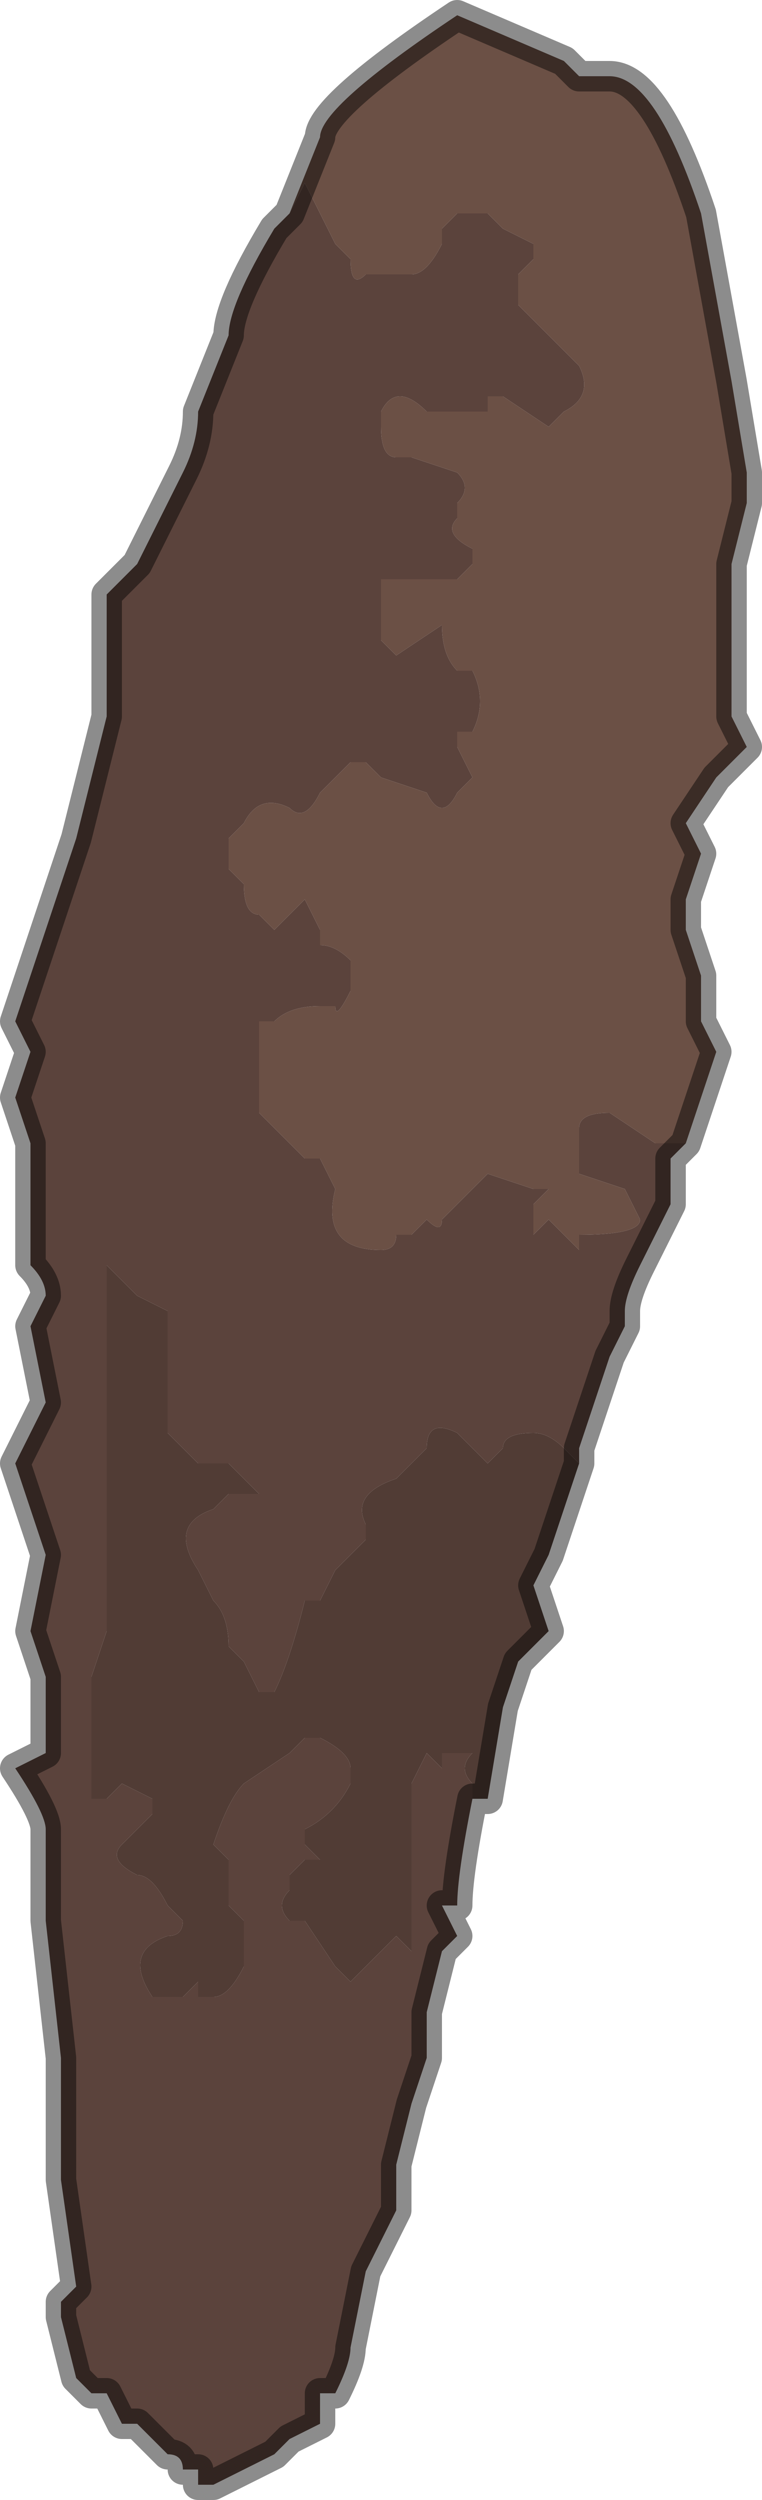 <?xml version="1.0" encoding="UTF-8" standalone="no"?>
<svg xmlns:xlink="http://www.w3.org/1999/xlink" height="8.2px" width="2.5px" xmlns="http://www.w3.org/2000/svg">
  <g transform="matrix(1.0, 0.0, 0.0, 1.0, 1.45, 4.1)">
    <path d="M-0.5 -3.4 L-0.5 -3.4 -0.4 -3.65 Q-0.4 -3.75 0.05 -4.05 L0.4 -3.9 0.45 -3.85 0.55 -3.85 0.55 -3.85 Q0.7 -3.85 0.85 -3.4 L0.95 -2.85 1.0 -2.55 1.0 -2.45 0.95 -2.25 0.95 -1.9 Q0.95 -1.85 0.95 -1.75 L1.0 -1.65 0.9 -1.55 0.8 -1.4 0.85 -1.3 0.8 -1.15 0.8 -1.05 0.85 -0.9 0.85 -0.75 0.9 -0.65 0.8 -0.35 0.7 -0.35 0.55 -0.45 Q0.45 -0.45 0.45 -0.4 L0.45 -0.25 0.6 -0.2 0.65 -0.1 Q0.65 -0.05 0.45 -0.05 L0.45 0.0 0.35 -0.1 0.3 -0.05 0.3 -0.15 0.35 -0.2 0.3 -0.2 0.15 -0.25 0.1 -0.2 0.05 -0.15 0.0 -0.1 Q0.0 -0.05 -0.05 -0.1 L-0.1 -0.05 -0.15 -0.05 Q-0.15 0.0 -0.2 0.0 L-0.2 0.0 Q-0.4 0.0 -0.35 -0.2 L-0.4 -0.3 -0.4 -0.3 -0.45 -0.3 -0.5 -0.35 -0.55 -0.4 -0.6 -0.45 -0.6 -0.55 -0.6 -0.75 -0.55 -0.75 Q-0.5 -0.8 -0.4 -0.8 L-0.35 -0.8 Q-0.35 -0.75 -0.3 -0.85 L-0.3 -0.95 Q-0.35 -1.0 -0.4 -1.0 L-0.4 -1.05 -0.45 -1.15 -0.55 -1.05 -0.6 -1.1 Q-0.65 -1.1 -0.65 -1.2 L-0.7 -1.25 -0.7 -1.35 -0.65 -1.4 Q-0.6 -1.5 -0.5 -1.45 -0.45 -1.4 -0.4 -1.5 L-0.35 -1.55 -0.3 -1.6 -0.25 -1.6 -0.2 -1.55 -0.05 -1.5 Q0.0 -1.4 0.05 -1.5 L0.1 -1.55 0.05 -1.65 0.05 -1.7 0.1 -1.7 Q0.15 -1.8 0.1 -1.9 L0.05 -1.9 Q0.0 -1.95 0.0 -2.05 L-0.15 -1.95 -0.2 -2.0 -0.2 -2.05 -0.2 -2.2 -0.1 -2.2 -0.1 -2.2 0.05 -2.2 0.05 -2.2 0.1 -2.25 0.1 -2.3 Q0.0 -2.35 0.05 -2.4 L0.05 -2.45 Q0.1 -2.5 0.05 -2.55 L-0.1 -2.6 -0.15 -2.6 Q-0.2 -2.6 -0.2 -2.7 L-0.2 -2.75 Q-0.15 -2.85 -0.05 -2.75 L0.0 -2.75 0.05 -2.75 0.15 -2.75 0.15 -2.8 0.2 -2.8 0.35 -2.7 0.4 -2.75 Q0.5 -2.8 0.45 -2.9 L0.4 -2.95 0.3 -3.05 0.25 -3.1 0.25 -3.2 0.3 -3.25 0.3 -3.3 0.2 -3.35 0.15 -3.4 0.1 -3.4 0.05 -3.4 0.0 -3.35 0.0 -3.3 Q-0.05 -3.2 -0.1 -3.2 L-0.25 -3.2 Q-0.3 -3.15 -0.3 -3.25 L-0.35 -3.3 -0.45 -3.5 -0.5 -3.4 -0.5 -3.4" fill="#6b5045" fill-rule="evenodd" stroke="none"/>
    <path d="M0.8 -0.35 L0.75 -0.3 0.75 -0.15 0.7 -0.05 0.65 0.05 Q0.6 0.15 0.6 0.2 L0.6 0.25 0.55 0.35 0.45 0.65 0.45 0.7 0.4 0.65 Q0.35 0.6 0.3 0.6 0.2 0.6 0.2 0.65 L0.15 0.7 0.1 0.65 0.05 0.6 Q-0.05 0.55 -0.05 0.65 L-0.1 0.7 -0.15 0.75 -0.15 0.75 Q-0.3 0.8 -0.25 0.9 L-0.25 0.95 -0.35 1.05 -0.4 1.15 -0.45 1.15 Q-0.5 1.35 -0.55 1.45 L-0.6 1.45 -0.65 1.35 -0.7 1.3 -0.7 1.3 Q-0.7 1.2 -0.75 1.15 L-0.8 1.05 Q-0.9 0.9 -0.75 0.85 L-0.7 0.8 -0.65 0.8 -0.6 0.8 -0.7 0.7 -0.7 0.7 -0.8 0.7 -0.9 0.6 -0.9 0.55 -0.9 0.35 -0.9 0.2 -1.0 0.15 -1.05 0.1 -1.1 0.05 -1.1 0.3 -1.1 0.45 -1.1 0.75 -1.1 1.0 -1.1 1.25 -1.15 1.4 -1.15 1.45 -1.15 1.65 -1.15 1.75 -1.15 1.8 -1.1 1.8 -1.05 1.75 -0.95 1.8 -0.95 1.85 -1.0 1.9 -1.05 1.95 Q-1.1 2.0 -1.0 2.05 -0.95 2.05 -0.9 2.15 L-0.85 2.2 Q-0.85 2.25 -0.9 2.25 -1.05 2.3 -0.95 2.45 L-0.85 2.45 -0.8 2.4 -0.8 2.45 -0.75 2.45 Q-0.7 2.45 -0.65 2.35 L-0.65 2.3 -0.65 2.2 -0.7 2.15 Q-0.7 2.1 -0.7 2.05 L-0.7 2.0 -0.75 1.95 -0.75 1.95 Q-0.7 1.8 -0.65 1.75 L-0.5 1.65 -0.45 1.6 -0.4 1.6 Q-0.3 1.65 -0.3 1.7 L-0.3 1.75 Q-0.35 1.85 -0.45 1.9 L-0.45 1.95 -0.4 2.0 -0.45 2.0 -0.5 2.05 -0.5 2.1 Q-0.55 2.15 -0.5 2.2 -0.45 2.2 -0.45 2.2 L-0.35 2.35 -0.3 2.4 -0.25 2.35 -0.15 2.25 -0.1 2.3 -0.1 2.0 Q-0.1 1.9 -0.1 1.8 L-0.1 1.75 -0.05 1.65 0.0 1.7 0.0 1.65 0.1 1.65 Q0.05 1.7 0.1 1.75 L0.1 1.8 Q0.05 2.05 0.05 2.15 L0.0 2.15 0.05 2.25 0.0 2.3 -0.05 2.5 -0.05 2.65 -0.1 2.8 -0.15 3.0 -0.15 3.15 -0.25 3.35 -0.3 3.6 Q-0.3 3.65 -0.35 3.75 L-0.4 3.75 -0.4 3.8 -0.4 3.85 -0.5 3.9 -0.55 3.95 -0.55 3.95 -0.65 4.0 -0.75 4.05 -0.8 4.05 -0.8 4.0 -0.85 4.0 -0.85 4.0 Q-0.85 3.95 -0.9 3.95 L-0.9 3.95 -0.95 3.9 -1.0 3.85 -1.05 3.85 -1.1 3.75 -1.15 3.75 -1.2 3.7 -1.25 3.5 -1.25 3.45 -1.2 3.4 -1.25 3.05 -1.25 2.7 -1.25 2.65 -1.3 2.2 -1.3 1.9 Q-1.3 1.85 -1.4 1.7 L-1.3 1.65 -1.3 1.4 -1.35 1.25 -1.3 1.0 -1.4 0.7 -1.35 0.6 -1.3 0.5 -1.35 0.25 -1.3 0.15 Q-1.3 0.1 -1.35 0.05 L-1.35 -0.25 -1.35 -0.35 -1.4 -0.5 -1.35 -0.65 -1.4 -0.75 -1.3 -1.05 -1.2 -1.35 -1.1 -1.75 -1.1 -2.15 -1.0 -2.25 -0.95 -2.35 -0.85 -2.55 Q-0.8 -2.65 -0.8 -2.75 L-0.7 -3.0 Q-0.7 -3.1 -0.55 -3.35 L-0.5 -3.4 -0.5 -3.4 -0.45 -3.5 -0.35 -3.3 -0.3 -3.25 Q-0.3 -3.15 -0.25 -3.2 L-0.1 -3.2 Q-0.05 -3.2 0.0 -3.3 L0.0 -3.35 0.05 -3.4 0.1 -3.4 0.15 -3.4 0.2 -3.35 0.3 -3.3 0.3 -3.25 0.25 -3.2 0.25 -3.1 0.3 -3.05 0.4 -2.95 0.45 -2.9 Q0.5 -2.8 0.4 -2.75 L0.35 -2.7 0.2 -2.8 0.15 -2.8 0.15 -2.75 0.05 -2.75 0.0 -2.75 -0.05 -2.75 Q-0.15 -2.85 -0.2 -2.75 L-0.2 -2.7 Q-0.2 -2.6 -0.15 -2.6 L-0.1 -2.6 0.05 -2.55 Q0.1 -2.5 0.05 -2.45 L0.05 -2.4 Q0.0 -2.35 0.1 -2.3 L0.1 -2.25 0.05 -2.2 0.05 -2.2 -0.1 -2.2 -0.1 -2.2 -0.2 -2.2 -0.2 -2.05 -0.2 -2.0 -0.15 -1.95 0.0 -2.05 Q0.0 -1.95 0.05 -1.9 L0.1 -1.9 Q0.15 -1.8 0.1 -1.7 L0.05 -1.7 0.05 -1.65 0.1 -1.55 0.05 -1.5 Q0.0 -1.4 -0.05 -1.5 L-0.2 -1.55 -0.25 -1.6 -0.3 -1.6 -0.35 -1.55 -0.4 -1.5 Q-0.45 -1.4 -0.5 -1.45 -0.6 -1.5 -0.65 -1.4 L-0.7 -1.35 -0.7 -1.25 -0.65 -1.2 Q-0.65 -1.1 -0.6 -1.1 L-0.55 -1.05 -0.45 -1.15 -0.4 -1.05 -0.4 -1.0 Q-0.35 -1.0 -0.3 -0.95 L-0.3 -0.85 Q-0.35 -0.75 -0.35 -0.8 L-0.4 -0.8 Q-0.5 -0.8 -0.55 -0.75 L-0.6 -0.75 -0.6 -0.55 -0.6 -0.45 -0.55 -0.4 -0.5 -0.35 -0.45 -0.3 -0.4 -0.3 -0.4 -0.3 -0.35 -0.2 Q-0.4 0.0 -0.2 0.0 L-0.2 0.0 Q-0.15 0.0 -0.15 -0.05 L-0.1 -0.05 -0.05 -0.1 Q0.0 -0.05 0.0 -0.1 L0.05 -0.15 0.1 -0.2 0.15 -0.25 0.3 -0.2 0.35 -0.2 0.3 -0.15 0.3 -0.05 0.35 -0.1 0.45 0.0 0.45 -0.05 Q0.65 -0.05 0.65 -0.1 L0.6 -0.2 0.45 -0.25 0.45 -0.4 Q0.45 -0.45 0.55 -0.45 L0.7 -0.35 0.8 -0.35" fill="#5b433c" fill-rule="evenodd" stroke="none"/>
    <path d="M0.45 0.7 L0.35 1.0 0.3 1.1 0.35 1.25 0.25 1.35 0.2 1.5 0.15 1.8 0.1 1.8 0.1 1.75 Q0.05 1.7 0.1 1.65 L0.0 1.65 0.0 1.7 -0.05 1.65 -0.1 1.75 -0.1 1.8 Q-0.1 1.9 -0.1 2.0 L-0.1 2.3 -0.15 2.25 -0.25 2.35 -0.3 2.4 -0.35 2.35 -0.45 2.2 Q-0.45 2.2 -0.5 2.2 -0.55 2.15 -0.5 2.1 L-0.5 2.05 -0.45 2.0 -0.4 2.0 -0.45 1.95 -0.45 1.9 Q-0.35 1.85 -0.3 1.75 L-0.3 1.7 Q-0.3 1.65 -0.4 1.6 L-0.45 1.6 -0.5 1.65 -0.65 1.75 Q-0.7 1.8 -0.75 1.95 L-0.75 1.95 -0.7 2.0 -0.7 2.05 Q-0.7 2.1 -0.7 2.15 L-0.65 2.2 -0.65 2.3 -0.65 2.35 Q-0.7 2.45 -0.75 2.45 L-0.8 2.45 -0.8 2.4 -0.85 2.45 -0.95 2.45 Q-1.05 2.3 -0.9 2.25 -0.85 2.25 -0.85 2.2 L-0.9 2.15 Q-0.95 2.05 -1.0 2.05 -1.1 2.0 -1.05 1.95 L-1.0 1.9 -0.95 1.85 -0.95 1.8 -1.05 1.75 -1.1 1.8 -1.15 1.8 -1.15 1.75 -1.15 1.65 -1.15 1.45 -1.15 1.4 -1.1 1.25 -1.1 1.0 -1.1 0.75 -1.1 0.45 -1.1 0.3 -1.1 0.05 -1.05 0.1 -1.0 0.15 -0.9 0.2 -0.9 0.35 -0.9 0.55 -0.9 0.6 -0.8 0.7 -0.7 0.7 -0.7 0.7 -0.6 0.8 -0.65 0.8 -0.7 0.8 -0.75 0.85 Q-0.9 0.9 -0.8 1.05 L-0.75 1.15 Q-0.7 1.2 -0.7 1.3 L-0.7 1.3 -0.65 1.35 -0.6 1.45 -0.55 1.45 Q-0.5 1.35 -0.45 1.15 L-0.4 1.15 -0.35 1.05 -0.25 0.95 -0.25 0.9 Q-0.3 0.8 -0.15 0.75 L-0.15 0.75 -0.1 0.7 -0.05 0.65 Q-0.05 0.55 0.05 0.6 L0.1 0.65 0.15 0.7 0.2 0.65 Q0.2 0.6 0.3 0.6 0.35 0.6 0.4 0.65 L0.45 0.7" fill="#513c35" fill-rule="evenodd" stroke="none"/>
    <path d="M-0.5 -3.4 L-0.5 -3.4 -0.4 -3.65 Q-0.4 -3.75 0.05 -4.05 L0.4 -3.9 0.45 -3.85 0.55 -3.85 0.55 -3.85 Q0.7 -3.85 0.85 -3.4 L0.95 -2.85 1.0 -2.55 1.0 -2.45 0.95 -2.25 0.95 -1.9 Q0.95 -1.85 0.95 -1.75 L1.0 -1.65 0.9 -1.55 0.8 -1.4 0.85 -1.3 0.8 -1.15 0.8 -1.05 0.85 -0.9 0.85 -0.75 0.9 -0.65 0.8 -0.35 0.75 -0.3 0.75 -0.15 0.7 -0.05 0.65 0.05 Q0.6 0.15 0.6 0.2 L0.6 0.25 0.55 0.35 0.45 0.65 0.45 0.7 0.35 1.0 0.3 1.1 0.35 1.25 0.25 1.35 0.2 1.5 0.15 1.8 0.1 1.8 Q0.05 2.05 0.05 2.15 L0.0 2.15 0.05 2.25 0.0 2.3 -0.05 2.5 -0.05 2.65 -0.1 2.8 -0.15 3.0 -0.15 3.15 -0.25 3.35 -0.3 3.6 Q-0.3 3.65 -0.35 3.75 L-0.4 3.75 -0.4 3.8 -0.4 3.85 -0.5 3.9 -0.55 3.95 -0.55 3.95 -0.65 4.0 -0.75 4.05 -0.8 4.05 -0.8 4.0 -0.85 4.0 -0.85 4.0 Q-0.85 3.95 -0.9 3.95 L-0.9 3.95 -0.95 3.9 -1.0 3.85 -1.05 3.85 -1.1 3.75 -1.15 3.75 -1.2 3.7 -1.25 3.5 -1.25 3.45 -1.2 3.4 -1.25 3.05 -1.25 2.7 -1.25 2.65 -1.3 2.2 -1.3 1.9 Q-1.3 1.85 -1.4 1.7 L-1.3 1.65 -1.3 1.4 -1.35 1.25 -1.3 1.0 -1.4 0.7 -1.35 0.6 -1.3 0.5 -1.35 0.25 -1.3 0.15 Q-1.3 0.1 -1.35 0.05 L-1.35 -0.25 -1.35 -0.35 -1.4 -0.5 -1.35 -0.65 -1.4 -0.75 -1.3 -1.05 -1.2 -1.35 -1.1 -1.75 -1.1 -2.15 -1.0 -2.25 -0.95 -2.35 -0.85 -2.55 Q-0.8 -2.65 -0.8 -2.75 L-0.7 -3.0 Q-0.7 -3.1 -0.55 -3.35 L-0.5 -3.4 Z" fill="none" stroke="#000000" stroke-linecap="round" stroke-linejoin="round" stroke-opacity="0.451" stroke-width="0.1"/>
  </g>
</svg>
